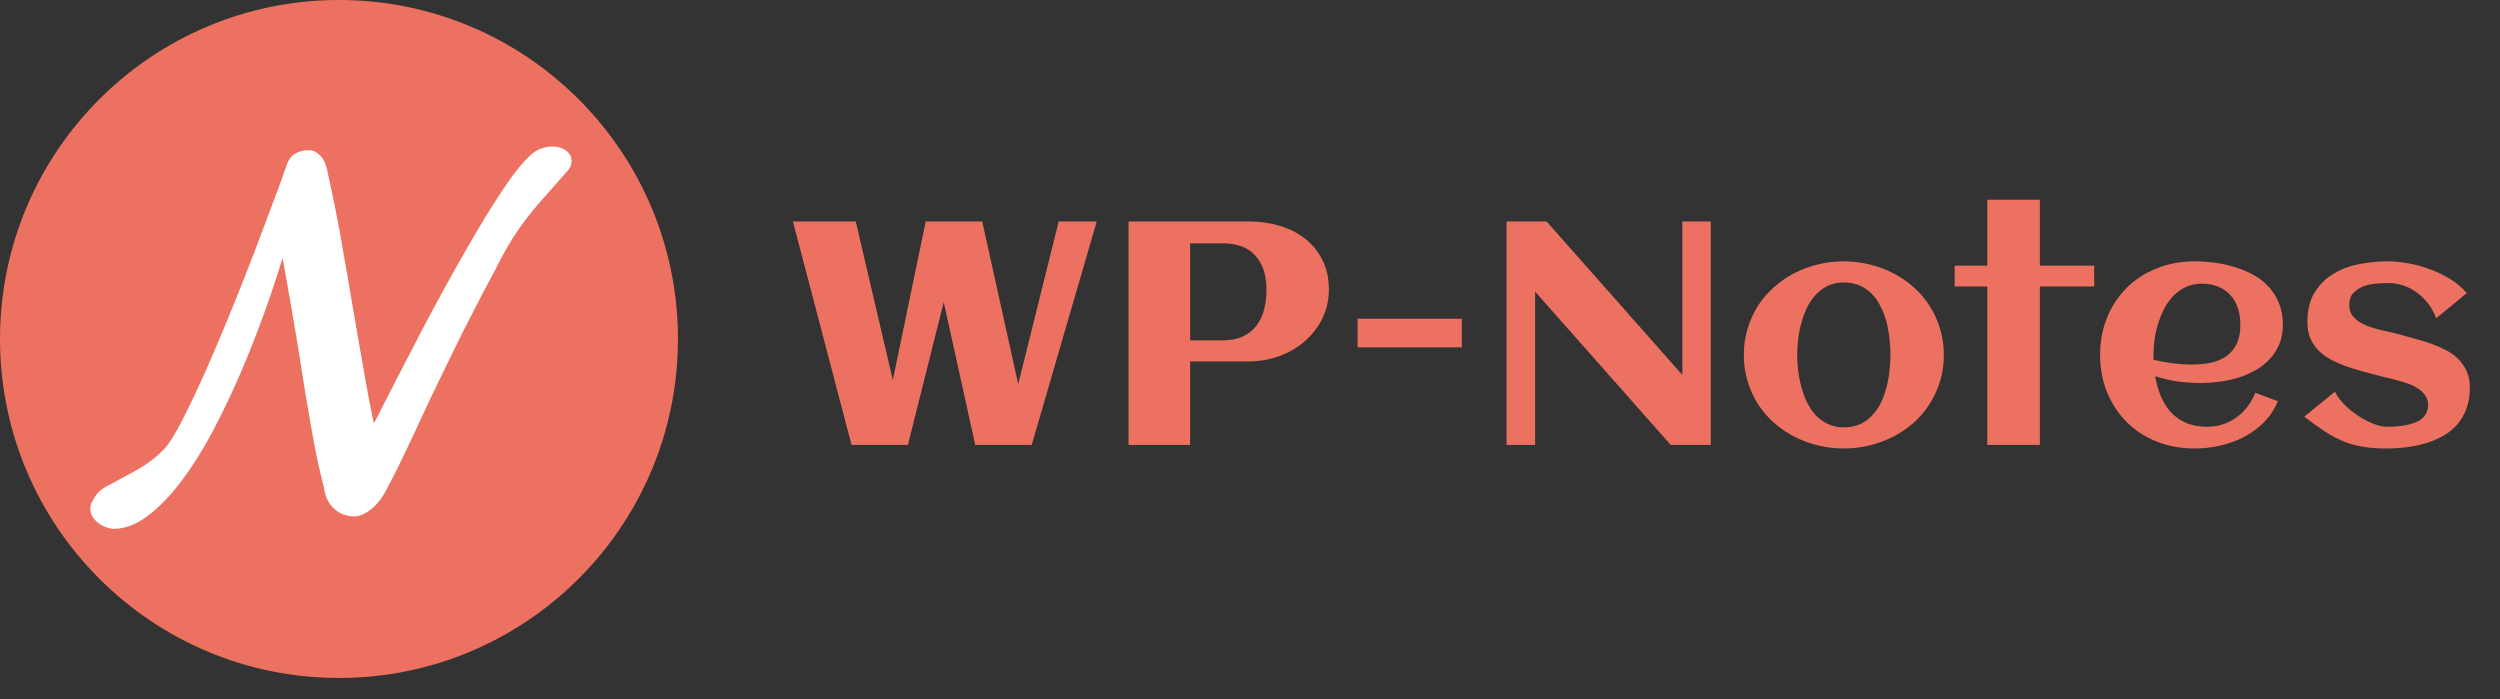 <svg width="118" height="33" viewBox="0 0 118 33" fill="none" xmlns="http://www.w3.org/2000/svg">
<rect x="0" y="0" width="118" height="33" fill="#333333" stroke="none"/>
<path d="M42.852 21H40.193L37.425 10.453H40.391L42.142 17.939L43.694 10.453H46.36L48.06 18.129L49.971 10.453H51.766L48.697 21H46.031L44.544 14.262L42.852 21ZM56.175 21H53.267V10.453H58.965C59.459 10.453 59.93 10.519 60.379 10.651C60.833 10.783 61.233 10.983 61.58 11.252C61.927 11.515 62.203 11.85 62.408 12.255C62.618 12.655 62.723 13.127 62.723 13.668C62.723 14.01 62.674 14.332 62.576 14.635C62.478 14.933 62.342 15.207 62.166 15.456C61.995 15.705 61.792 15.929 61.558 16.129C61.324 16.33 61.067 16.498 60.789 16.635C60.511 16.771 60.215 16.877 59.903 16.95C59.595 17.023 59.283 17.06 58.965 17.06H56.175V21ZM59.778 13.668C59.778 12.99 59.605 12.457 59.258 12.072C58.916 11.681 58.399 11.486 57.706 11.486H56.175V16.064H57.706C58.077 16.064 58.392 16.005 58.65 15.888C58.914 15.766 59.129 15.597 59.295 15.382C59.461 15.168 59.583 14.916 59.661 14.628C59.739 14.335 59.778 14.015 59.778 13.668ZM68.999 16.393H64.078V15.045H68.999V16.393ZM72.457 21H71.109V10.453H72.999L79.407 17.697V10.453H80.748V21H78.858L72.457 13.764V21ZM91.749 16.752C91.749 17.191 91.69 17.604 91.573 17.99C91.456 18.375 91.292 18.732 91.082 19.059C90.877 19.386 90.628 19.682 90.335 19.945C90.042 20.204 89.72 20.424 89.368 20.605C89.022 20.785 88.648 20.924 88.248 21.022C87.852 21.12 87.444 21.169 87.024 21.169C86.605 21.169 86.197 21.12 85.801 21.022C85.406 20.924 85.032 20.785 84.681 20.605C84.334 20.424 84.014 20.204 83.721 19.945C83.428 19.682 83.177 19.386 82.967 19.059C82.762 18.732 82.601 18.375 82.483 17.99C82.366 17.599 82.308 17.186 82.308 16.752C82.308 16.317 82.366 15.907 82.483 15.521C82.601 15.131 82.762 14.772 82.967 14.445C83.177 14.118 83.428 13.825 83.721 13.566C84.014 13.302 84.334 13.08 84.681 12.899C85.032 12.719 85.406 12.58 85.801 12.482C86.197 12.384 86.605 12.335 87.024 12.335C87.444 12.335 87.852 12.384 88.248 12.482C88.648 12.58 89.022 12.719 89.368 12.899C89.72 13.08 90.042 13.302 90.335 13.566C90.628 13.825 90.877 14.118 91.082 14.445C91.292 14.772 91.456 15.131 91.573 15.521C91.69 15.907 91.749 16.317 91.749 16.752ZM89.229 16.752C89.229 16.518 89.214 16.271 89.185 16.012C89.161 15.748 89.117 15.492 89.053 15.243C88.99 14.989 88.902 14.748 88.79 14.518C88.682 14.284 88.548 14.081 88.387 13.91C88.226 13.734 88.033 13.595 87.808 13.493C87.584 13.385 87.322 13.332 87.024 13.332C86.741 13.332 86.49 13.385 86.27 13.493C86.05 13.6 85.857 13.744 85.691 13.925C85.53 14.101 85.394 14.306 85.281 14.54C85.174 14.774 85.086 15.019 85.018 15.273C84.949 15.521 84.9 15.775 84.871 16.034C84.842 16.288 84.827 16.527 84.827 16.752C84.827 16.977 84.842 17.218 84.871 17.477C84.9 17.731 84.949 17.985 85.018 18.239C85.086 18.493 85.174 18.737 85.281 18.971C85.394 19.201 85.53 19.406 85.691 19.586C85.857 19.762 86.05 19.904 86.27 20.011C86.49 20.119 86.741 20.172 87.024 20.172C87.317 20.172 87.576 20.121 87.801 20.019C88.025 19.911 88.218 19.77 88.379 19.594C88.545 19.418 88.682 19.215 88.79 18.986C88.897 18.756 88.982 18.515 89.046 18.261C89.114 18.007 89.161 17.75 89.185 17.492C89.214 17.233 89.229 16.986 89.229 16.752ZM96.282 21H93.799V13.522H92.261V12.54H93.799V9.428H96.282V12.54H98.846V13.522H96.282V21ZM101.651 16.986C101.954 17.055 102.256 17.108 102.559 17.148C102.862 17.186 103.167 17.206 103.475 17.206C103.797 17.206 104.095 17.177 104.368 17.118C104.646 17.055 104.886 16.952 105.086 16.811C105.291 16.664 105.452 16.471 105.569 16.232C105.687 15.993 105.745 15.695 105.745 15.338C105.745 15.05 105.706 14.787 105.628 14.547C105.55 14.308 105.433 14.103 105.276 13.932C105.125 13.761 104.937 13.629 104.712 13.537C104.488 13.439 104.227 13.39 103.929 13.39C103.65 13.39 103.399 13.441 103.174 13.544C102.955 13.646 102.759 13.786 102.588 13.961C102.422 14.132 102.278 14.332 102.156 14.562C102.039 14.791 101.941 15.031 101.863 15.28C101.785 15.529 101.729 15.78 101.695 16.034C101.661 16.288 101.644 16.527 101.644 16.752C101.644 16.791 101.644 16.83 101.644 16.869C101.644 16.908 101.646 16.947 101.651 16.986ZM107.752 15.316C107.752 15.663 107.696 15.973 107.583 16.247C107.471 16.515 107.317 16.752 107.122 16.957C106.932 17.162 106.709 17.335 106.456 17.477C106.202 17.619 105.931 17.736 105.643 17.829C105.354 17.916 105.057 17.98 104.749 18.019C104.446 18.058 104.151 18.078 103.863 18.078C103.497 18.078 103.135 18.053 102.779 18.004C102.422 17.951 102.071 17.868 101.724 17.755C101.778 18.078 101.863 18.385 101.98 18.678C102.098 18.966 102.254 19.22 102.449 19.44C102.645 19.655 102.884 19.826 103.167 19.953C103.455 20.08 103.794 20.143 104.185 20.143C104.444 20.143 104.69 20.104 104.925 20.026C105.159 19.948 105.374 19.838 105.569 19.696C105.765 19.555 105.936 19.386 106.082 19.191C106.233 18.996 106.355 18.778 106.448 18.539L107.518 18.935C107.356 19.32 107.134 19.655 106.851 19.938C106.573 20.216 106.255 20.448 105.899 20.634C105.547 20.814 105.171 20.949 104.771 21.037C104.375 21.125 103.982 21.169 103.592 21.169C102.947 21.169 102.352 21.061 101.805 20.846C101.258 20.627 100.787 20.321 100.391 19.931C99.996 19.54 99.686 19.074 99.461 18.532C99.236 17.99 99.124 17.396 99.124 16.752C99.124 16.107 99.236 15.514 99.461 14.972C99.686 14.43 99.996 13.964 100.391 13.573C100.787 13.183 101.258 12.88 101.805 12.665C102.352 12.445 102.947 12.335 103.592 12.335C103.904 12.335 104.224 12.357 104.551 12.401C104.878 12.445 105.196 12.516 105.503 12.614C105.811 12.707 106.102 12.829 106.375 12.98C106.648 13.131 106.885 13.319 107.085 13.544C107.291 13.764 107.452 14.02 107.569 14.313C107.691 14.606 107.752 14.94 107.752 15.316ZM116.578 18.297C116.578 18.669 116.524 18.998 116.417 19.286C116.309 19.574 116.163 19.826 115.977 20.041C115.792 20.25 115.572 20.429 115.318 20.575C115.064 20.717 114.791 20.831 114.498 20.919C114.209 21.007 113.907 21.071 113.589 21.11C113.272 21.149 112.957 21.169 112.645 21.169C112.225 21.169 111.854 21.142 111.531 21.088C111.209 21.034 110.901 20.949 110.608 20.831C110.315 20.709 110.022 20.553 109.729 20.363C109.441 20.172 109.119 19.94 108.763 19.667L110.206 18.488C110.337 18.737 110.511 18.964 110.726 19.169C110.945 19.369 111.172 19.543 111.407 19.689C111.641 19.835 111.868 19.948 112.088 20.026C112.308 20.104 112.486 20.143 112.623 20.143C112.735 20.143 112.862 20.141 113.003 20.136C113.145 20.126 113.289 20.111 113.436 20.092C113.582 20.067 113.726 20.033 113.868 19.989C114.009 19.945 114.134 19.887 114.241 19.814C114.354 19.735 114.441 19.64 114.505 19.528C114.573 19.411 114.607 19.271 114.607 19.11C114.607 18.944 114.563 18.8 114.476 18.678C114.393 18.551 114.283 18.441 114.146 18.349C114.009 18.256 113.853 18.178 113.677 18.114C113.501 18.051 113.323 17.995 113.143 17.946C112.967 17.897 112.796 17.855 112.63 17.821C112.464 17.782 112.32 17.746 112.198 17.711C111.973 17.648 111.736 17.584 111.487 17.521C111.238 17.453 110.992 17.377 110.748 17.294C110.503 17.206 110.269 17.104 110.044 16.986C109.825 16.869 109.629 16.73 109.458 16.569C109.292 16.403 109.158 16.21 109.056 15.99C108.958 15.766 108.909 15.504 108.909 15.207C108.909 14.66 109.017 14.203 109.231 13.837C109.451 13.466 109.739 13.17 110.096 12.951C110.452 12.726 110.857 12.567 111.312 12.475C111.766 12.382 112.227 12.335 112.696 12.335C113.018 12.335 113.357 12.37 113.714 12.438C114.07 12.502 114.417 12.599 114.754 12.731C115.091 12.858 115.406 13.014 115.699 13.2C115.992 13.385 116.236 13.598 116.431 13.837L114.988 15.023C114.881 14.73 114.739 14.479 114.563 14.269C114.393 14.059 114.205 13.888 114 13.756C113.799 13.62 113.592 13.52 113.377 13.456C113.167 13.393 112.972 13.361 112.791 13.361C112.615 13.361 112.417 13.368 112.198 13.383C111.978 13.398 111.771 13.439 111.575 13.507C111.385 13.576 111.221 13.681 111.084 13.822C110.953 13.959 110.887 14.149 110.887 14.394C110.887 14.569 110.926 14.721 111.004 14.848C111.087 14.97 111.194 15.077 111.326 15.17C111.458 15.258 111.607 15.334 111.773 15.397C111.944 15.456 112.117 15.509 112.293 15.558C112.469 15.602 112.64 15.641 112.806 15.675C112.972 15.71 113.121 15.746 113.252 15.785C113.477 15.849 113.714 15.915 113.963 15.983C114.217 16.046 114.466 16.122 114.71 16.21C114.954 16.293 115.188 16.393 115.413 16.51C115.643 16.623 115.843 16.762 116.014 16.928C116.185 17.094 116.321 17.289 116.424 17.514C116.526 17.733 116.578 17.995 116.578 18.297Z" fill="#EC7160"/>
<circle cx="16" cy="16" r="16" fill="#EC7160"/>
<path d="M15.48 8.215C15.605 8.754 15.73 9.344 15.855 9.984C15.98 10.625 16.102 11.293 16.219 11.988C16.344 12.676 16.465 13.379 16.582 14.098C16.707 14.809 16.828 15.512 16.945 16.207C17.07 16.895 17.188 17.562 17.297 18.211C17.414 18.852 17.531 19.445 17.648 19.992C18.438 18.438 19.195 16.965 19.922 15.574C20.656 14.184 21.34 12.938 21.973 11.836C22.605 10.727 23.18 9.785 23.695 9.012C24.211 8.23 24.656 7.672 25.031 7.336C25.195 7.18 25.367 7.07 25.547 7.008C25.727 6.945 25.902 6.914 26.074 6.914C26.324 6.914 26.535 6.977 26.707 7.102C26.887 7.227 26.977 7.387 26.977 7.582C26.977 7.699 26.957 7.797 26.918 7.875C26.879 7.953 26.816 8.039 26.73 8.133C26.41 8.5 26.109 8.84 25.828 9.152C25.547 9.457 25.27 9.781 24.996 10.125C24.73 10.461 24.461 10.84 24.188 11.262C23.922 11.684 23.645 12.188 23.355 12.773C23.004 13.422 22.652 14.09 22.301 14.777C21.949 15.457 21.609 16.137 21.281 16.816C20.953 17.488 20.637 18.141 20.332 18.773C20.035 19.406 19.762 19.992 19.512 20.531C19.262 21.062 19.035 21.539 18.832 21.961C18.629 22.375 18.461 22.699 18.328 22.934C18.102 23.418 17.84 23.777 17.543 24.012C17.254 24.246 16.988 24.367 16.746 24.375H16.664C16.508 24.367 16.355 24.336 16.207 24.281C16.059 24.227 15.922 24.145 15.797 24.035C15.672 23.926 15.562 23.789 15.469 23.625C15.383 23.453 15.324 23.254 15.293 23.027C15.168 22.535 15.055 22.055 14.953 21.586C14.859 21.109 14.77 20.625 14.684 20.133C14.598 19.633 14.508 19.113 14.414 18.574C14.328 18.027 14.234 17.434 14.133 16.793C14.031 16.152 13.914 15.453 13.781 14.695C13.656 13.938 13.508 13.098 13.336 12.176C13.102 12.957 12.816 13.816 12.48 14.754C12.145 15.684 11.773 16.625 11.367 17.578C10.961 18.523 10.523 19.441 10.055 20.332C9.586 21.215 9.094 22 8.578 22.688C8.062 23.375 7.531 23.926 6.984 24.34C6.445 24.754 5.902 24.961 5.355 24.961C5.262 24.961 5.152 24.938 5.027 24.891C4.902 24.852 4.781 24.789 4.664 24.703C4.555 24.625 4.461 24.527 4.383 24.41C4.305 24.293 4.266 24.164 4.266 24.023C4.266 23.914 4.285 23.816 4.324 23.73C4.371 23.637 4.434 23.527 4.512 23.402C4.613 23.238 4.773 23.098 4.992 22.98C5.211 22.855 5.461 22.719 5.742 22.57C6.031 22.422 6.344 22.25 6.68 22.055C7.016 21.852 7.352 21.586 7.688 21.258C7.875 21.078 8.098 20.758 8.355 20.297C8.613 19.828 8.891 19.277 9.188 18.645C9.492 18.004 9.805 17.305 10.125 16.547C10.453 15.781 10.773 15.012 11.086 14.238C11.398 13.465 11.695 12.711 11.977 11.977C12.258 11.234 12.508 10.57 12.727 9.984C12.953 9.391 13.137 8.898 13.277 8.508C13.418 8.109 13.504 7.867 13.535 7.781C13.613 7.547 13.738 7.375 13.91 7.266C14.09 7.156 14.281 7.098 14.484 7.09C14.477 7.09 14.469 7.094 14.461 7.102C14.484 7.102 14.508 7.102 14.531 7.102C14.562 7.094 14.59 7.09 14.613 7.09C14.785 7.09 14.953 7.176 15.117 7.348C15.289 7.512 15.41 7.801 15.48 8.215Z" fill="white"/>
</svg>
